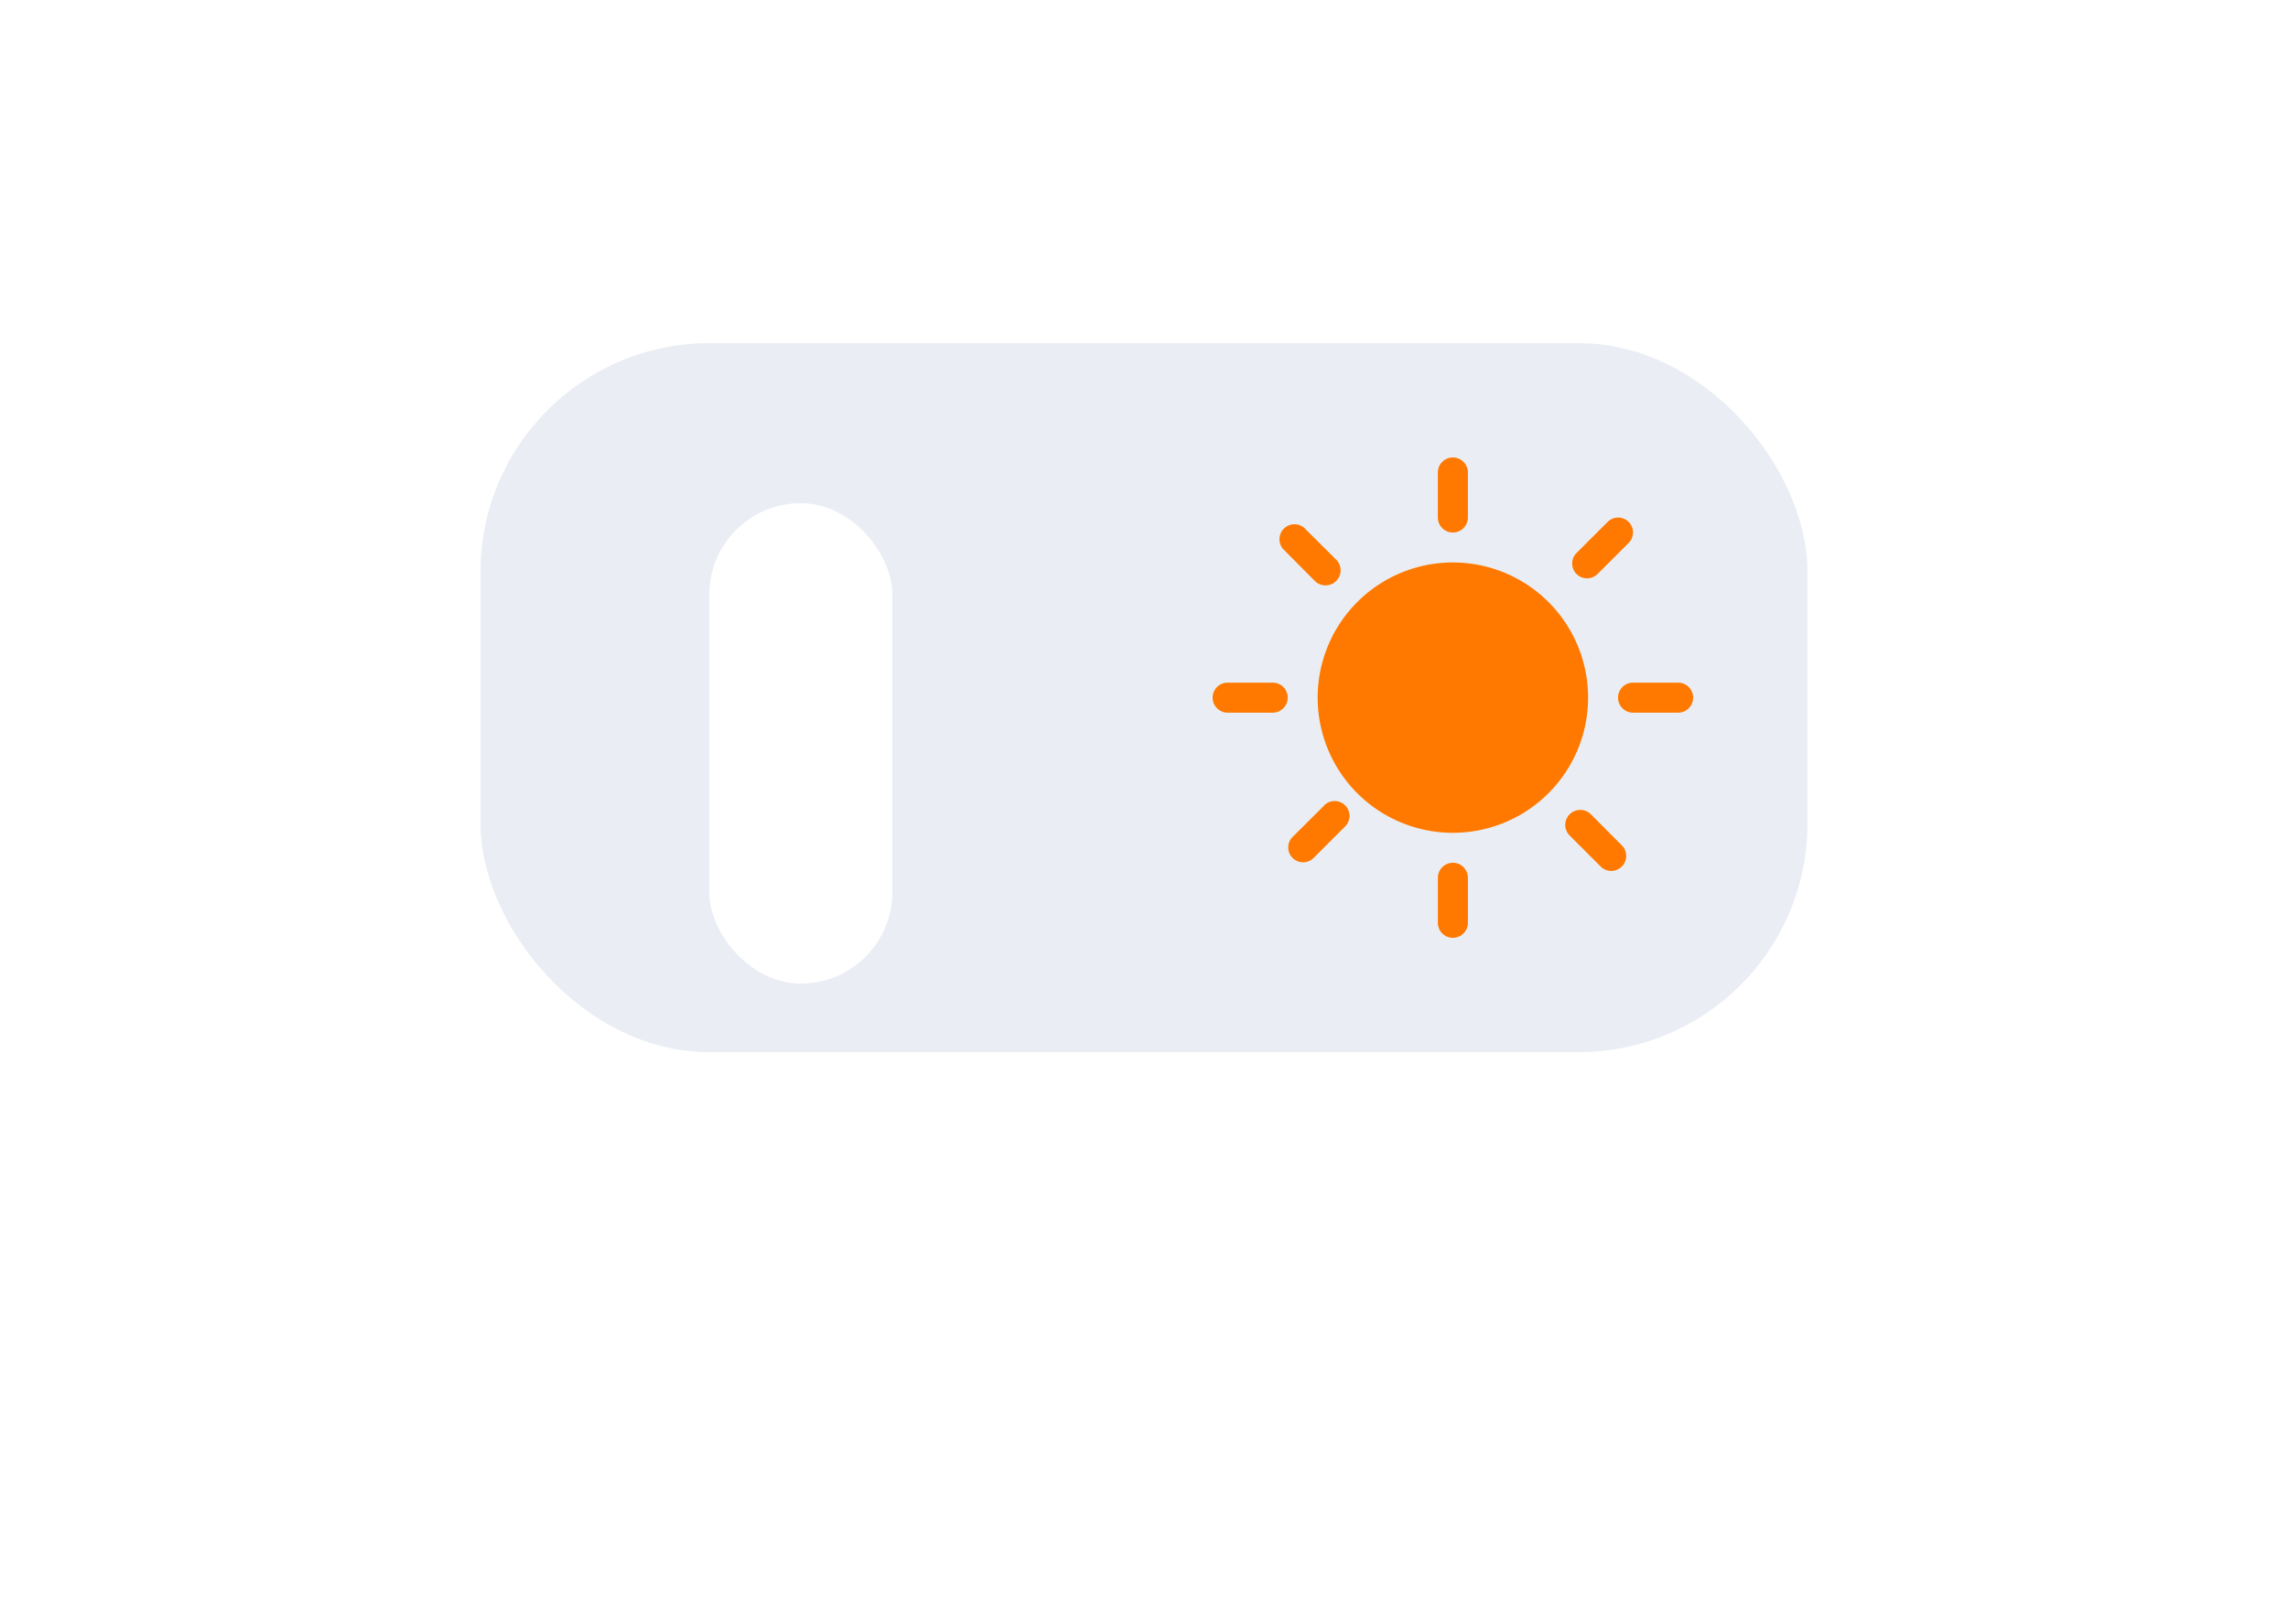 <svg xmlns="http://www.w3.org/2000/svg" xmlns:xlink="http://www.w3.org/1999/xlink" width="100" height="71" viewBox="0 0 98 71">
  <defs>
    <filter id="_Container_l_Color" x="0" y="0" width="98" height="71" filterUnits="userSpaceOnUse">
      <feOffset dy="5" input="SourceAlpha"/>
      <feGaussianBlur stdDeviation="5" result="blur"/>
      <feFlood flood-color="#0f1215" flood-opacity="0.102"/>
      <feComposite operator="in" in2="blur"/>
      <feComposite in="SourceGraphic"/>
    </filter>
    <filter id="_Container_l_Color-2" x="22.5" y="14.5" width="23" height="36" filterUnits="userSpaceOnUse">
      <feOffset dy="2" input="SourceAlpha"/>
      <feGaussianBlur stdDeviation="2.5" result="blur-2"/>
      <feFlood flood-color="#0f1215" flood-opacity="0.102"/>
      <feComposite operator="in" in2="blur-2"/>
      <feComposite in="SourceGraphic"/>
    </filter>
  </defs>
  <g id="Component_130_10" data-name="Component 130 – 10" transform="translate(15 10)">
    <g transform="matrix(1, 0, 0, 1, -15, -10)" filter="url(#_Container_l_Color)">
      <rect id="_Container_l_Color-3" data-name="🔲🎨 Container l Color" width="68" height="41" rx="15" transform="translate(15 10)" fill="#fff"/>
    </g>
    <rect id="_Container_l_Color-4" data-name="🔲🎨 Container l Color" width="58" height="31" rx="10" transform="translate(5 5)" fill="#eaeef4"/>
    <g id="night-mode" transform="translate(37 10)" opacity="0">
      <path id="Path_39772" data-name="Path 39772" d="M331.615,2.5a.615.615,0,1,0,0,1.23,1.848,1.848,0,0,1,1.846,1.846.615.615,0,0,0,1.23,0,1.848,1.848,0,0,1,1.846-1.846.615.615,0,1,0,0-1.23A1.883,1.883,0,0,1,334.691.615a.615.615,0,0,0-1.23,0A1.883,1.883,0,0,1,331.615,2.5Z" transform="translate(-317.424)" fill="#fff"/>
      <path id="Path_39773" data-name="Path 39773" d="M181,95.307a.615.615,0,0,0,.615.615A3.08,3.08,0,0,1,184.691,99a.615.615,0,1,0,1.23,0A3.08,3.08,0,0,1,189,95.922a.615.615,0,1,0,0-1.23,3.08,3.08,0,0,1-3.076-3.076.615.615,0,1,0-1.23,0,3.08,3.08,0,0,1-3.076,3.076A.615.615,0,0,0,181,95.307Z" transform="translate(-173.576 -87.268)" fill="#fff"/>
      <path id="Path_39774" data-name="Path 39774" d="M10.5,21a10.669,10.669,0,0,0,10.494-9.077.615.615,0,0,0-1.122-.424,7.626,7.626,0,0,1-6.3,3.307A7.391,7.391,0,0,1,6.193,7.424,7.627,7.627,0,0,1,9.5,1.128.615.615,0,0,0,9.077.005,10.67,10.67,0,0,0,0,10.5,10.541,10.541,0,0,0,10.5,21Z" transform="translate(0 0)" fill="#fff"/>
    </g>
    <g transform="matrix(1, 0, 0, 1, -15, -10)" filter="url(#_Container_l_Color-2)">
      <rect id="_Container_l_Color-5" data-name="🔲🎨 Container l Color" width="8" height="21" rx="4" transform="translate(30 20)" fill="#fff"/>
    </g>
    <g id="solid-black-sun-symbol" transform="translate(37 10)">
      <g id="_x37__7_">
        <g id="Group_15599" data-name="Group 15599">
          <path id="Path_39771" data-name="Path 39771" d="M4.468,5.4A.656.656,0,0,0,5.4,4.468L4,3.075A.656.656,0,0,0,3.076,4Zm.4,9.823L3.484,16.6a.65.65,0,0,0,.919.919l1.379-1.379a.65.65,0,1,0-.919-.919ZM10.5,3.281a.656.656,0,0,0,.656-.656V.656a.656.656,0,1,0-1.313,0V2.625A.656.656,0,0,0,10.5,3.281Zm6.314,1.824,1.379-1.379a.65.65,0,0,0-.919-.919L15.894,4.186a.65.65,0,0,0,.919.919ZM2.625,9.844H.656a.656.656,0,1,0,0,1.313H2.625a.656.656,0,0,0,0-1.313ZM10.5,17.719a.656.656,0,0,0-.656.656v1.969a.656.656,0,1,0,1.313,0V18.375A.656.656,0,0,0,10.5,17.719Zm9.844-7.875H18.375a.656.656,0,0,0,0,1.313h1.969a.656.656,0,1,0,0-1.313ZM16.532,15.6a.656.656,0,1,0-.928.928L17,17.924A.656.656,0,0,0,17.924,17ZM10.5,4.59a5.91,5.91,0,1,0,5.91,5.91A5.91,5.91,0,0,0,10.5,4.59Z" fill="#ff7900"/>
        </g>
      </g>
    </g>
  </g>
</svg>
